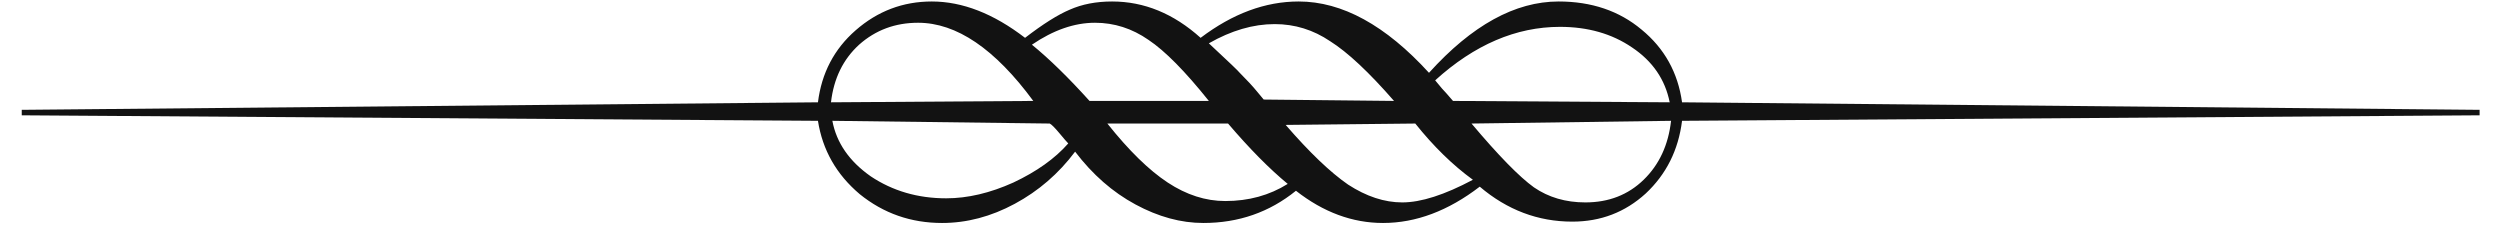 <svg width="89" height="8" viewBox="0 0 89 8" fill="none" xmlns="http://www.w3.org/2000/svg">
<path d="M59.881 3.642L88.274 3.91V4.105L59.881 4.301C59.751 5.342 59.319 6.205 58.587 6.889C57.855 7.556 56.984 7.89 55.975 7.89C54.754 7.89 53.655 7.475 52.679 6.645C51.556 7.507 50.408 7.938 49.236 7.938C48.146 7.938 47.112 7.556 46.136 6.791C45.192 7.556 44.093 7.938 42.84 7.938C42.042 7.938 41.237 7.719 40.423 7.279C39.609 6.84 38.893 6.213 38.274 5.399C37.688 6.181 36.972 6.799 36.126 7.255C35.28 7.711 34.417 7.938 33.538 7.938C32.431 7.938 31.455 7.597 30.608 6.913C29.778 6.213 29.282 5.342 29.119 4.301L0.774 4.105V3.91L29.119 3.642C29.249 2.6 29.697 1.745 30.462 1.078C31.243 0.395 32.147 0.053 33.172 0.053C34.262 0.053 35.369 0.484 36.492 1.347C37.127 0.858 37.656 0.525 38.079 0.346C38.519 0.15 39.023 0.053 39.593 0.053C40.732 0.053 41.782 0.484 42.742 1.347C43.882 0.484 45.045 0.053 46.233 0.053C47.78 0.053 49.326 0.899 50.872 2.592C52.402 0.899 53.94 0.053 55.486 0.053C56.658 0.053 57.643 0.386 58.44 1.054C59.254 1.721 59.734 2.584 59.881 3.642ZM59.441 3.642C59.279 2.828 58.831 2.177 58.099 1.688C57.383 1.2 56.528 0.956 55.535 0.956C53.973 0.956 52.492 1.591 51.092 2.86C51.19 2.974 51.271 3.072 51.336 3.153C51.401 3.218 51.531 3.365 51.727 3.593L59.441 3.642ZM59.49 4.301L52.386 4.398C53.346 5.538 54.087 6.295 54.607 6.669C55.128 7.027 55.739 7.206 56.438 7.206C57.269 7.206 57.96 6.938 58.514 6.4C59.067 5.863 59.393 5.163 59.49 4.301ZM49.627 3.593C48.732 2.567 47.975 1.859 47.356 1.469C46.754 1.062 46.095 0.858 45.379 0.858C44.614 0.858 43.833 1.086 43.035 1.542C43.735 2.193 44.101 2.543 44.134 2.592C44.394 2.852 44.598 3.072 44.744 3.251C44.891 3.43 44.972 3.528 44.988 3.544L49.627 3.593ZM52.435 6.4C51.718 5.88 51.035 5.212 50.384 4.398L45.77 4.447C46.616 5.424 47.356 6.132 47.991 6.571C48.642 6.994 49.285 7.206 49.92 7.206C50.587 7.206 51.425 6.938 52.435 6.4ZM43.035 3.593C42.189 2.535 41.473 1.811 40.887 1.42C40.301 1.013 39.666 0.81 38.982 0.81C38.25 0.81 37.501 1.07 36.736 1.591C37.355 2.095 38.038 2.763 38.787 3.593H43.035ZM39.422 4.398C40.187 5.359 40.903 6.059 41.57 6.498C42.238 6.938 42.921 7.157 43.621 7.157C44.451 7.157 45.192 6.954 45.843 6.547C45.192 6.01 44.484 5.294 43.719 4.398H39.422ZM29.632 4.301C29.778 5.082 30.234 5.741 30.999 6.278C31.78 6.799 32.675 7.06 33.685 7.06C34.45 7.06 35.247 6.872 36.077 6.498C36.907 6.107 37.558 5.644 38.03 5.106C37.981 5.058 37.876 4.936 37.713 4.74C37.55 4.545 37.436 4.431 37.371 4.398L29.632 4.301ZM36.785 3.593C35.418 1.737 34.051 0.81 32.684 0.81C31.87 0.81 31.17 1.07 30.584 1.591C30.014 2.112 29.681 2.795 29.583 3.642L36.785 3.593Z" fill="#121212"/>
</svg>
